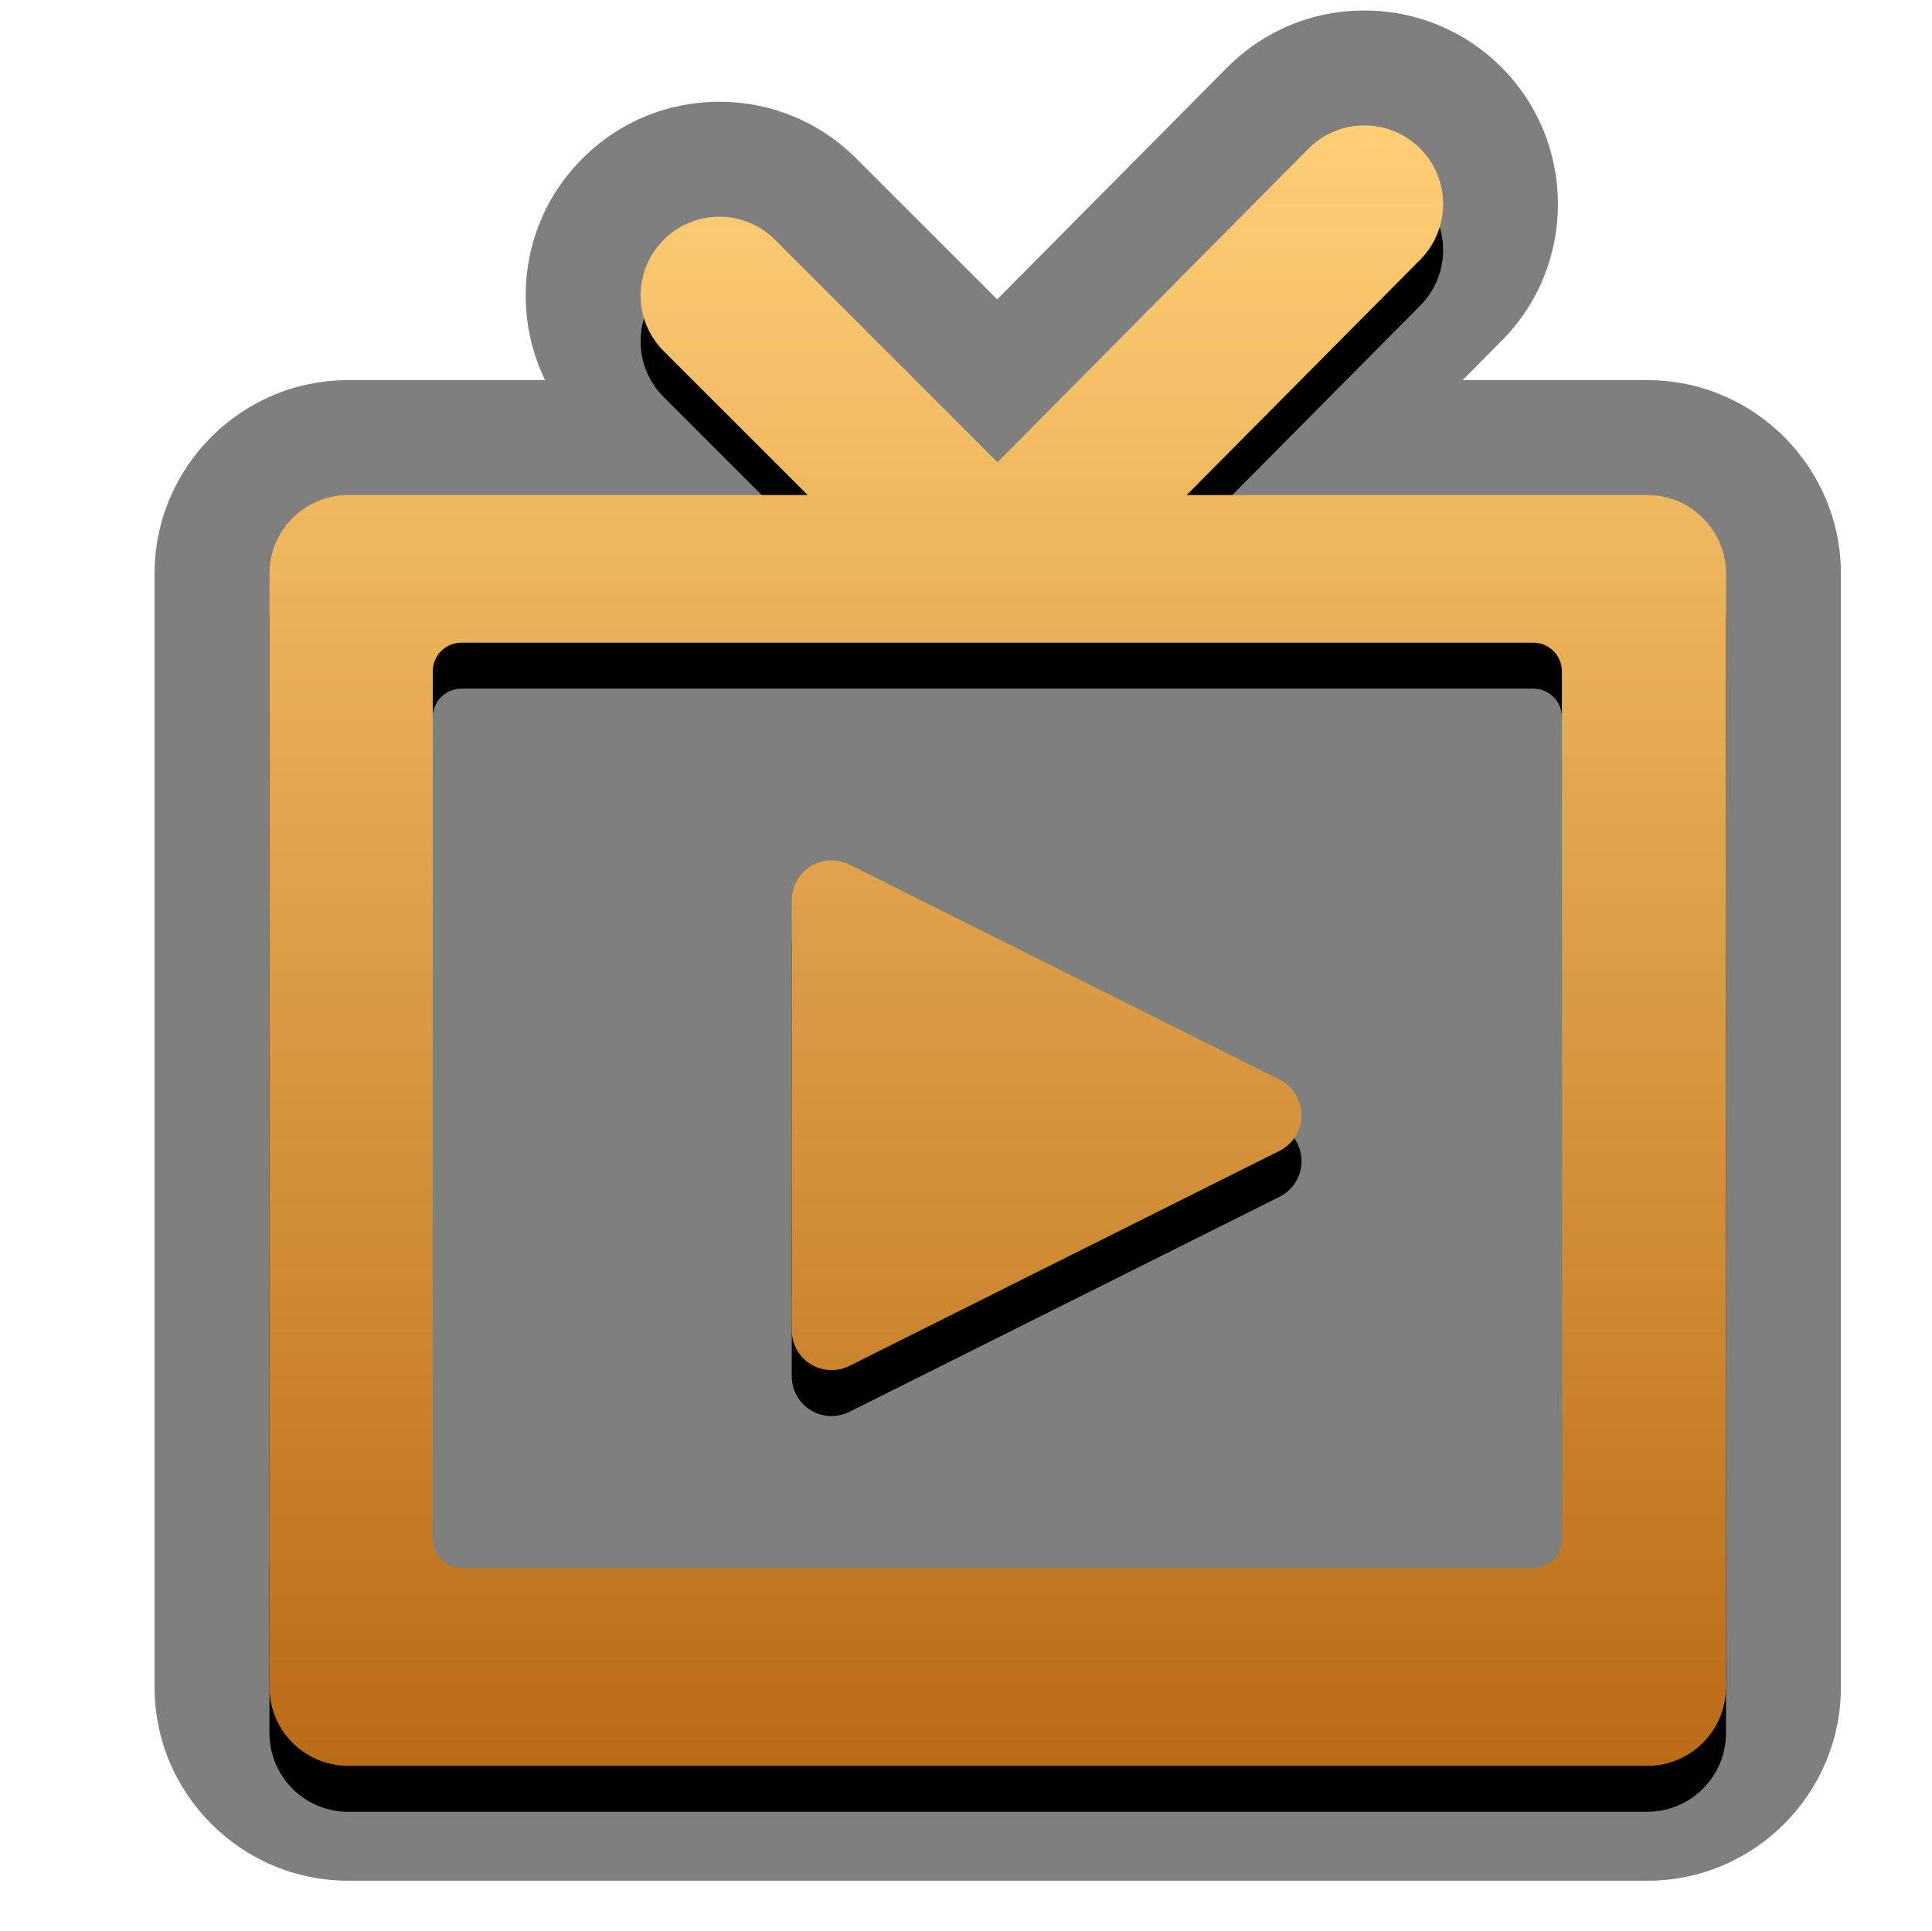 <?xml version="1.0" encoding="UTF-8"?>
<svg xmlns="http://www.w3.org/2000/svg" xmlns:xlink="http://www.w3.org/1999/xlink" contentScriptType="text/ecmascript" zoomAndPan="magnify" baseProfile="tiny" contentStyleType="text/css" version="1.1" width="75.854px" preserveAspectRatio="xMidYMid meet" viewBox="0 0 75.854 75.816" height="75.816px" x="0px" y="0px">
    <g>
        <path d="M 13.672 73.849 C 9.479 73.849 6.068 70.438 6.068 66.245 L 6.068 22.529 C 6.068 18.337 9.478 14.926 13.672 14.926 L 21.401 14.926 C 20.904 13.904 20.64 12.773 20.64 11.601 C 20.64 9.568 21.431 7.66 22.869 6.223 C 24.302 4.788 26.211 3.997 28.244 3.997 C 30.275 3.997 32.183 4.788 33.62 6.225 L 39.151 11.754 L 48.17 2.661 C 49.611 1.21 51.527 0.412 53.57 0.412 C 55.586 0.412 57.489 1.195 58.923 2.614 C 61.9 5.569 61.919 10.394 58.968 13.369 L 57.426 14.926 L 64.674 14.926 C 68.867 14.926 72.278 18.337 72.278 22.53 L 72.278 66.246 C 72.278 70.439 68.868 73.85 64.674 73.85 L 13.672 73.85 L 13.672 73.849 z " fill-opacity="0.5" stroke-opacity="0.5"/>
        <path d="M 64.674 21.243 L 46.592 21.243 L 55.764 11.997 C 56.966 10.784 56.957 8.827 55.746 7.624 C 54.532 6.423 52.576 6.433 51.373 7.643 L 39.163 19.955 L 30.429 11.221 C 29.222 10.013 27.265 10.013 26.058 11.221 C 24.85 12.428 24.85 14.385 26.058 15.592 L 31.712 21.244 L 13.672 21.244 C 11.963 21.244 10.58 22.629 10.58 24.335 L 10.58 68.053 C 10.58 69.759 11.963 71.143 13.672 71.143 L 64.674 71.143 C 66.382 71.143 67.766 69.759 67.766 68.053 L 67.766 24.334 C 67.765 22.627 66.382 21.243 64.674 21.243 z M 61.323 62.255 C 61.323 62.875 60.821 63.377 60.203 63.377 L 18.114 63.377 C 17.494 63.377 16.991 62.875 16.991 62.255 L 16.991 28.163 C 16.991 27.542 17.494 27.041 18.114 27.041 L 60.202 27.041 C 60.821 27.041 61.322 27.543 61.322 28.163 L 61.322 62.255 z M 51.1 45.597 C 51.1 46.188 50.765 46.73 50.235 46.994 L 33.346 55.44 C 33.128 55.547 32.886 55.604 32.649 55.604 C 32.364 55.604 32.075 55.527 31.826 55.371 C 31.363 55.086 31.086 54.582 31.086 54.041 L 31.086 37.152 C 31.086 36.61 31.364 36.107 31.826 35.821 C 32.286 35.534 32.863 35.511 33.347 35.752 L 50.235 44.196 C 50.765 44.464 51.1 45.003 51.1 45.597 z "/>
        <linearGradient x1="30.773" gradientTransform="matrix(1 0 0 -1 8.4 51.976)" y1="47.051" x2="30.773" gradientUnits="userSpaceOnUse" y2="-17.361" xlink:type="simple" xlink:actuate="onLoad" id="SVGID_1_" xlink:show="other">
            <stop stop-color="#ffcf75" offset="0"/>
            <stop stop-color="#ba6b16" offset="1"/>
        </linearGradient>
        <path fill="url(#SVGID_1_)" d="M 64.674 19.438 L 46.592 19.438 L 55.764 10.193 C 56.966 8.98 56.957 7.022 55.746 5.82 C 54.532 4.618 52.576 4.628 51.373 5.839 L 39.163 18.15 L 30.429 9.416 C 29.222 8.208 27.265 8.208 26.058 9.416 C 24.85 10.623 24.85 12.58 26.058 13.787 L 31.712 19.439 L 13.672 19.439 C 11.963 19.439 10.58 20.824 10.58 22.53 L 10.58 66.247 C 10.58 67.953 11.963 69.338 13.672 69.338 L 64.674 69.338 C 66.382 69.338 67.766 67.953 67.766 66.247 L 67.766 22.53 C 67.765 20.822 66.382 19.438 64.674 19.438 z M 61.323 60.449 C 61.323 61.07 60.821 61.571 60.203 61.571 L 18.114 61.571 C 17.494 61.571 16.991 61.069 16.991 60.449 L 16.991 26.358 C 16.991 25.738 17.494 25.236 18.114 25.236 L 60.202 25.236 C 60.821 25.236 61.322 25.738 61.322 26.358 L 61.322 60.449 z M 51.1 43.792 C 51.1 44.384 50.765 44.926 50.235 45.191 L 33.347 53.635 C 33.129 53.743 32.887 53.799 32.65 53.799 C 32.365 53.799 32.076 53.722 31.827 53.566 C 31.364 53.282 31.087 52.777 31.087 52.235 L 31.087 35.346 C 31.087 34.804 31.365 34.302 31.827 34.015 C 32.287 33.729 32.864 33.705 33.348 33.946 L 50.236 42.39 C 50.765 42.658 51.1 43.198 51.1 43.792 z "/>
    </g>
</svg>
